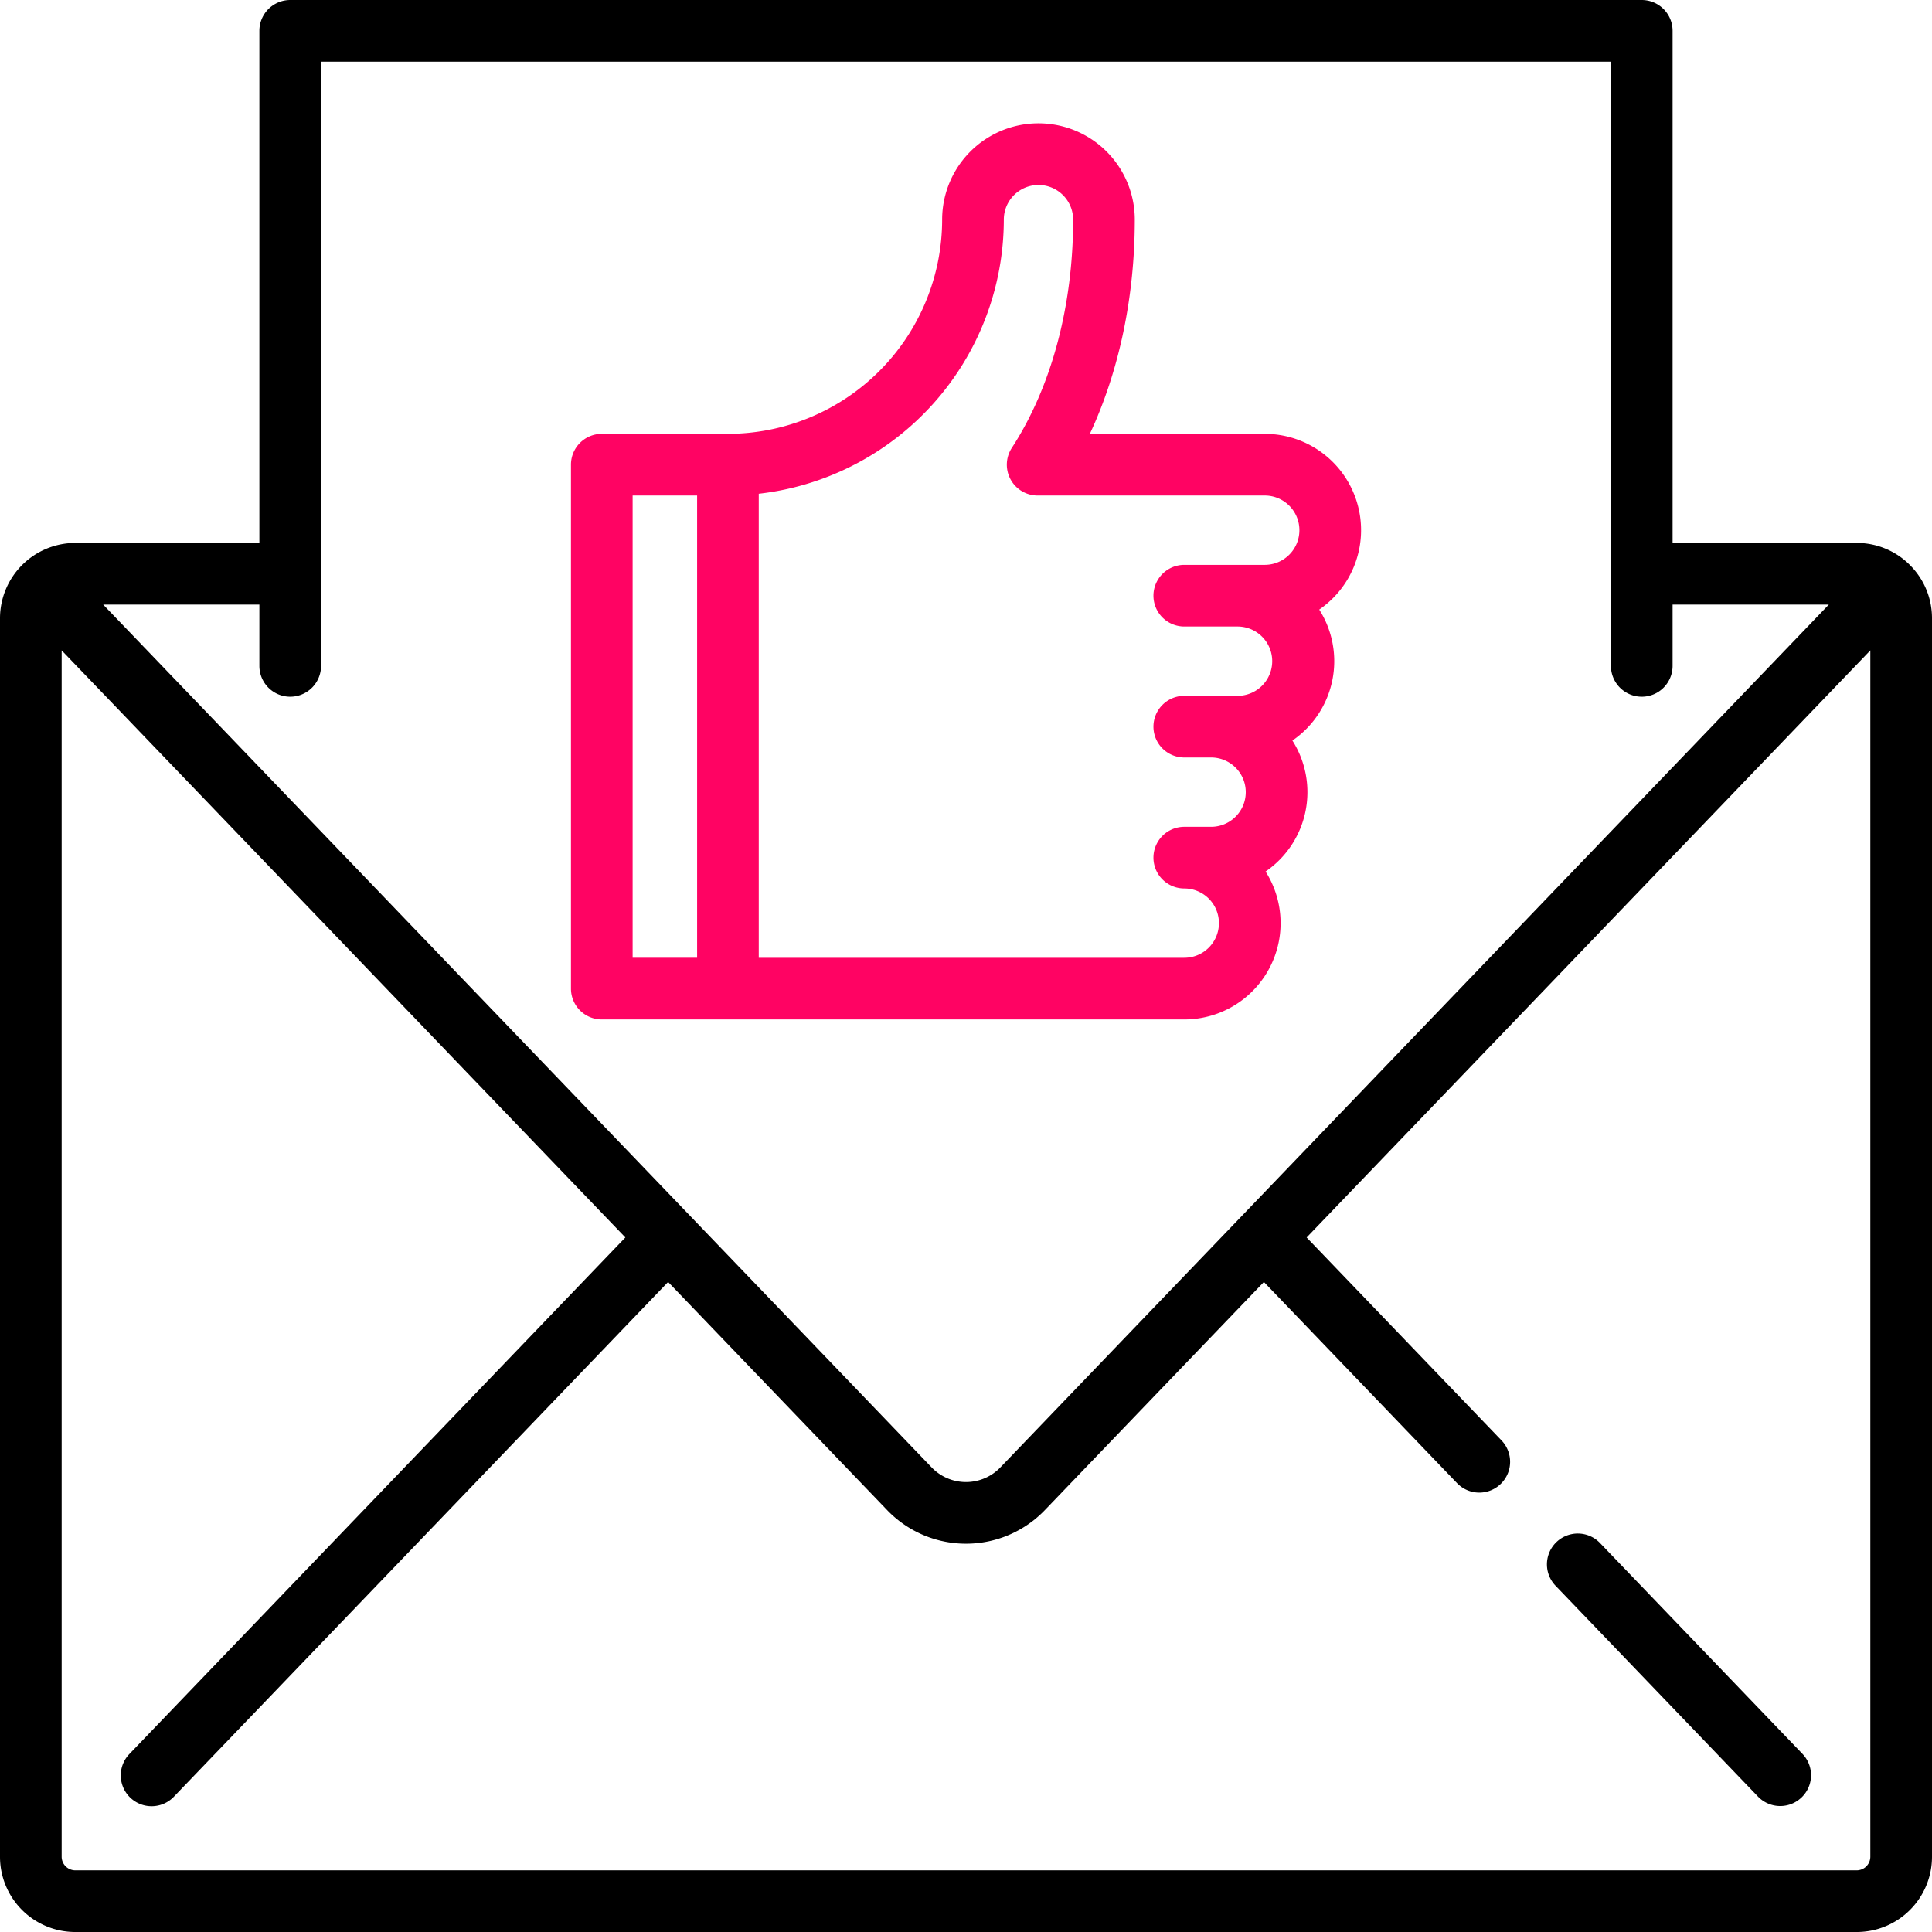 <?xml version="1.0" encoding="UTF-8"?>
<svg xmlns="http://www.w3.org/2000/svg" id="email" viewBox="0 0 470 470"> <defs> <style> .cls-1 { fill: #ff0363; } </style> </defs> <path id="Path_82" data-name="Path 82" d="M465.115,137.964a18.215,18.215,0,0,0-13.4-5.884H406.894V7.5a7.5,7.5,0,0,0-7.5-7.5H70.6a7.5,7.5,0,0,0-7.5,7.5V132.079H18.282A18.351,18.351,0,0,0,0,150.361V451.717A18.3,18.3,0,0,0,18.282,470H451.718A18.3,18.3,0,0,0,470,451.718V150.361a18.192,18.192,0,0,0-4.885-12.4ZM70.6,169.488a7.5,7.5,0,0,0,7.5-7.5V15H391.894V161.988a7.5,7.5,0,1,0,15,0V147.079H444.9L243.441,356.893a11.594,11.594,0,0,1-16.882,0L25.1,147.079H63.1v14.909A7.5,7.5,0,0,0,70.6,169.488ZM451.718,455H18.282A3.326,3.326,0,0,1,15,451.718V158.22L152.134,301.04,31.469,426.709A7.5,7.5,0,1,0,42.289,437.1L162.532,311.868l53.207,55.413a26.6,26.6,0,0,0,38.524,0l53.207-55.413,47.031,48.98a7.5,7.5,0,0,0,10.82-10.388l-47.453-49.42L455,158.22v293.5A3.326,3.326,0,0,1,451.718,455Z"/> <path id="Path_83" data-name="Path 83" d="M389.19,375.321a7.5,7.5,0,0,0-10.82,10.388L427.71,437.1a7.5,7.5,0,0,0,10.82-10.388Z"/> <path id="Path_84" data-name="Path 84" class="cls-1" d="M146.4,248h141.7a23.425,23.425,0,0,0,19.781-35.983,23.407,23.407,0,0,0,6.526-31.863,23.406,23.406,0,0,0,6.525-31.864,23.425,23.425,0,0,0-13.254-42.745H265.13c7.1-15.211,10.931-33.264,10.931-52.114a23.432,23.432,0,0,0-46.864,0,52.172,52.172,0,0,1-52.113,52.113H146.4a7.5,7.5,0,0,0-7.5,7.5V240.5a7.5,7.5,0,0,0,7.5,7.5ZM244.2,53.432a8.432,8.432,0,1,1,16.864,0c0,21.038-5.3,40.756-14.914,55.521a7.5,7.5,0,0,0,6.284,11.594h55.241a8.432,8.432,0,0,1,0,16.864H288.1a7.5,7.5,0,0,0,0,15h13.051a8.433,8.433,0,0,1,0,16.865H288.1a7.5,7.5,0,0,0,0,15h6.525a8.432,8.432,0,0,1,0,16.864H288.1a7.5,7.5,0,0,0,0,15,8.43,8.43,0,1,1,0,16.861H184.583V120.115A67.2,67.2,0,0,0,244.2,53.432Zm-90.3,67.113h15.687V233H153.9V120.545Z"/> </svg>
